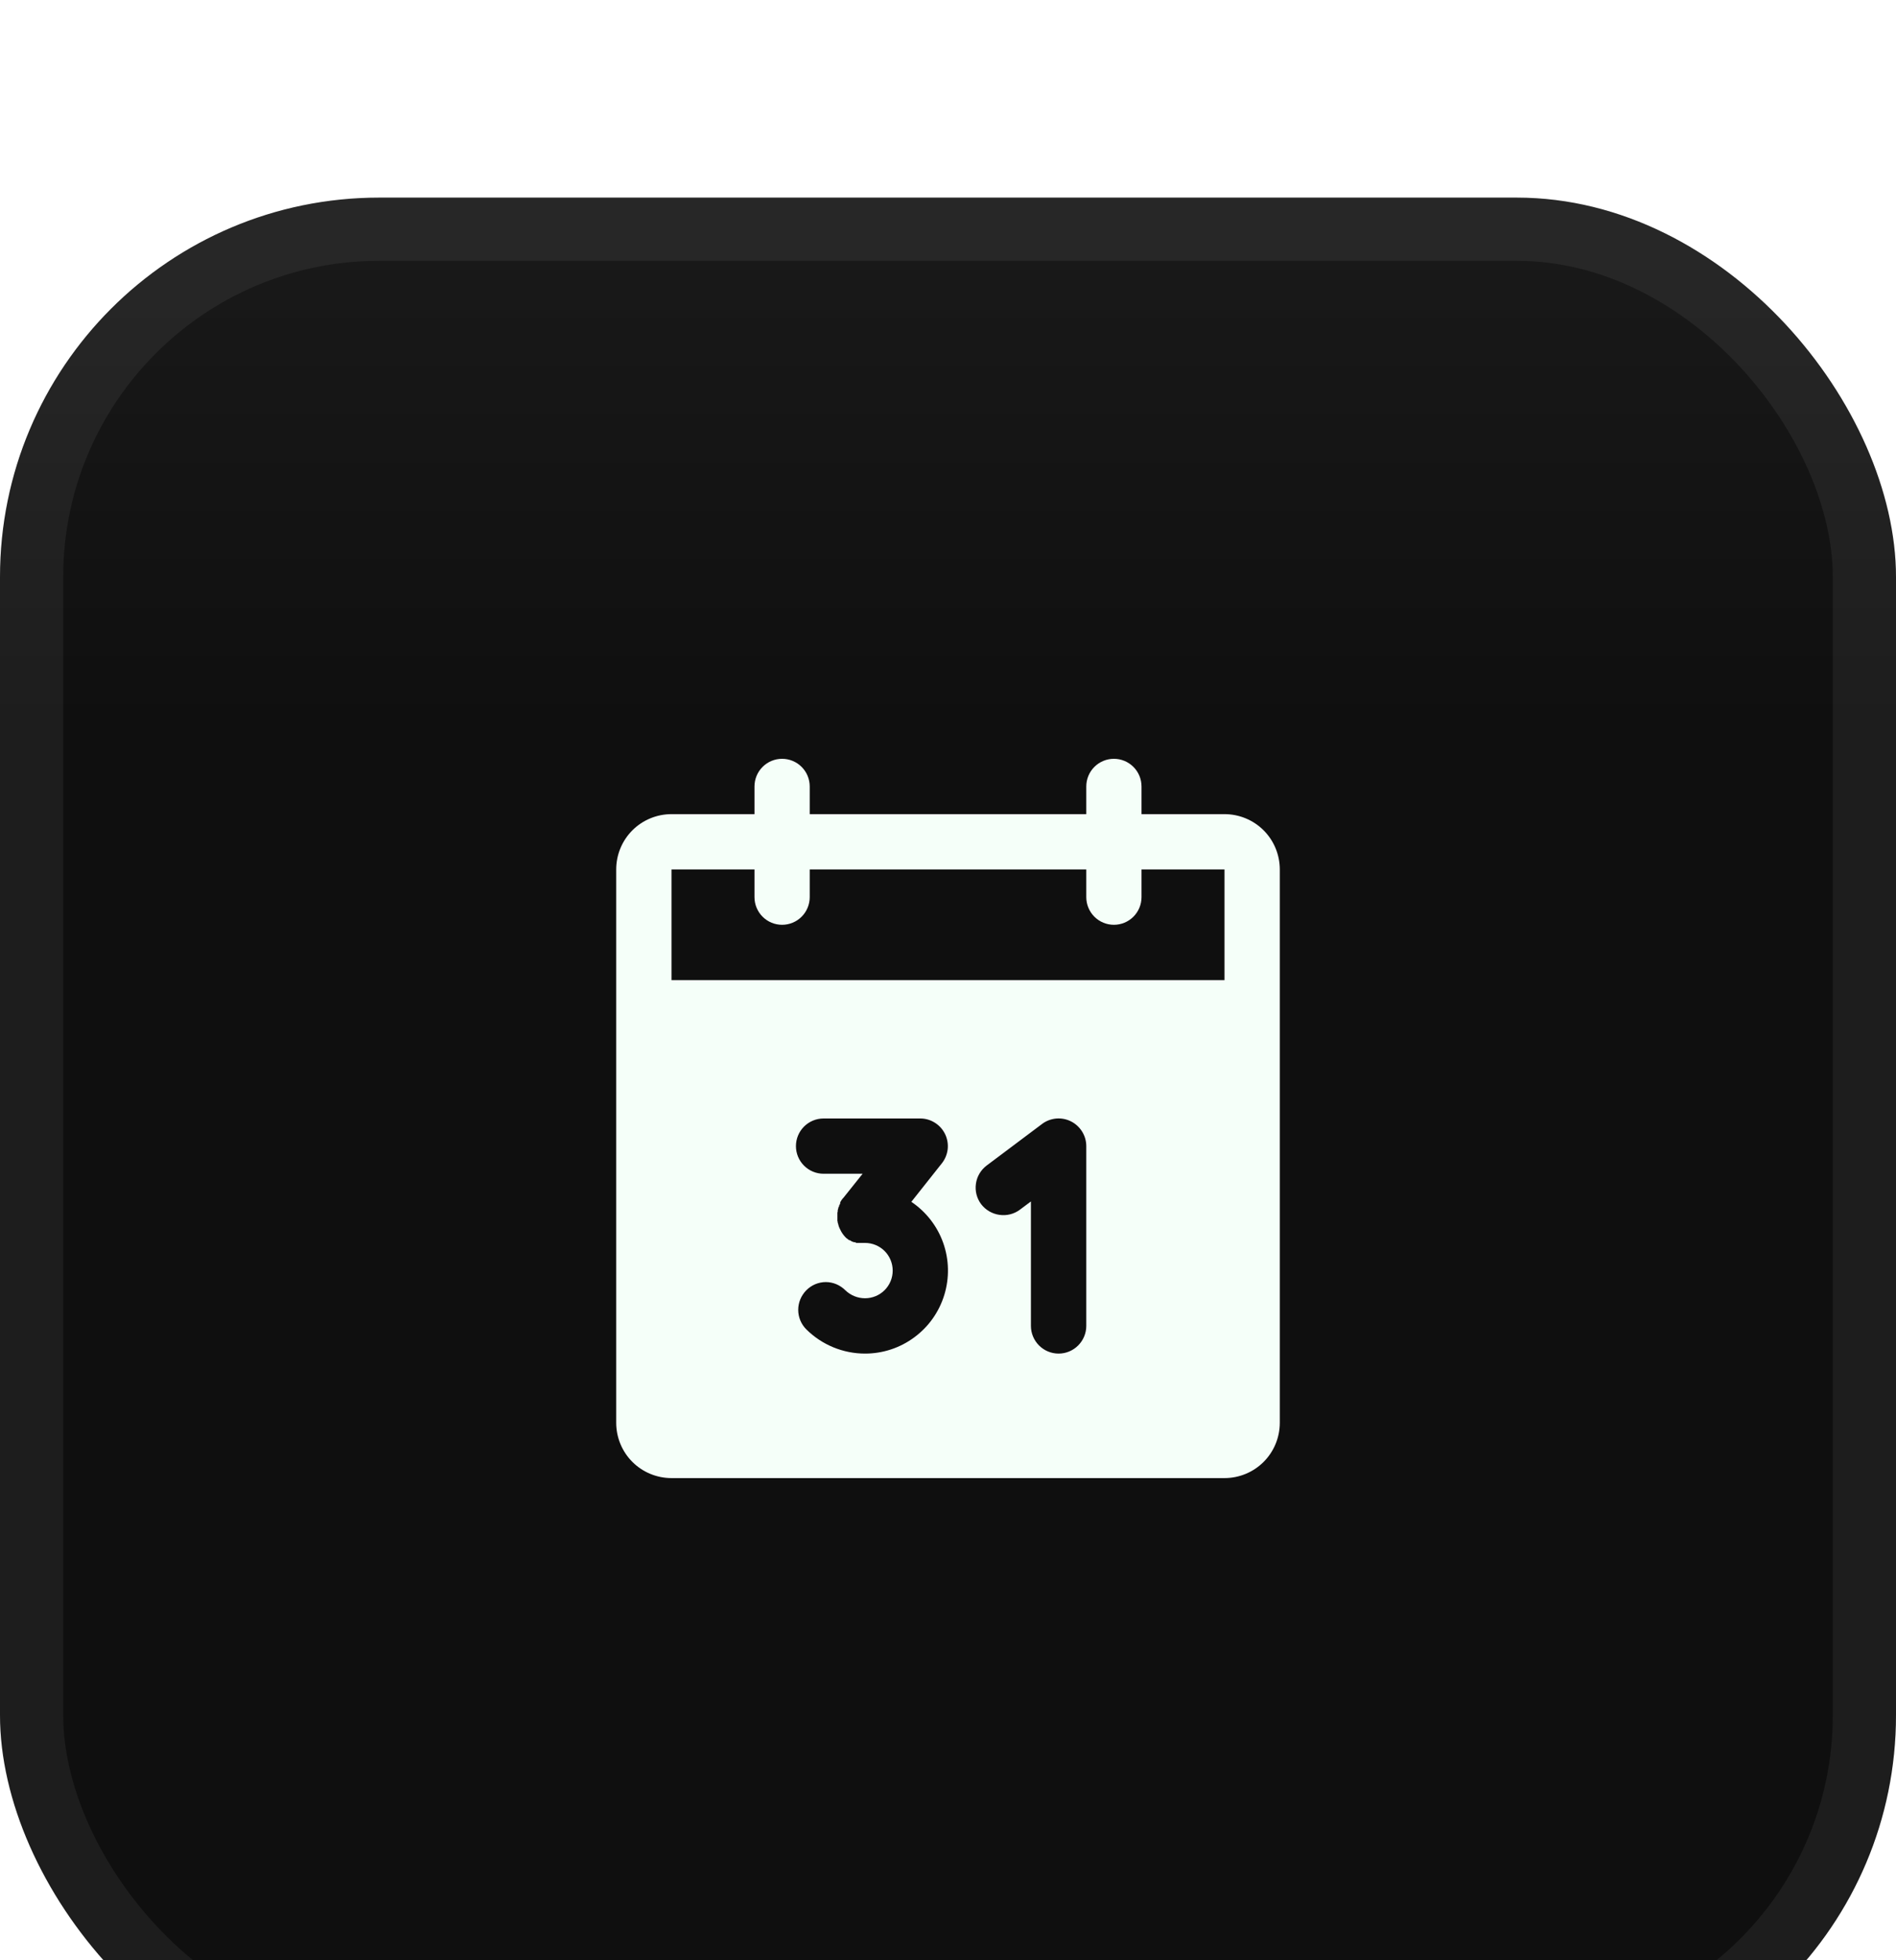 <svg width="30" height="31" viewBox="0 0 30 31" fill="none" xmlns="http://www.w3.org/2000/svg">
<g filter="url(#filter0_i_21127_59399)">
<rect y="0.125" width="30" height="30" rx="6" fill="url(#paint0_linear_21127_59399)"/>
<rect x="0.5" y="0.625" width="29" height="29" rx="5.5" stroke="url(#paint1_linear_21127_59399)"/>
<path d="M19.375 9.875H18.062V9.438C18.062 9.321 18.016 9.21 17.934 9.128C17.852 9.046 17.741 9 17.625 9C17.509 9 17.398 9.046 17.316 9.128C17.234 9.21 17.188 9.321 17.188 9.438V9.875H12.812V9.438C12.812 9.321 12.766 9.21 12.684 9.128C12.602 9.046 12.491 9 12.375 9C12.259 9 12.148 9.046 12.066 9.128C11.984 9.21 11.938 9.321 11.938 9.438V9.875H10.625C10.393 9.875 10.17 9.967 10.006 10.131C9.842 10.295 9.75 10.518 9.75 10.75V19.5C9.75 19.732 9.842 19.955 10.006 20.119C10.17 20.283 10.393 20.375 10.625 20.375H19.375C19.607 20.375 19.83 20.283 19.994 20.119C20.158 19.955 20.25 19.732 20.25 19.5V10.75C20.25 10.518 20.158 10.295 19.994 10.131C19.83 9.967 19.607 9.875 19.375 9.875ZM13.688 18.406C13.339 18.406 13.005 18.268 12.758 18.023C12.676 17.941 12.63 17.83 12.63 17.715C12.63 17.599 12.676 17.488 12.758 17.405C12.798 17.364 12.846 17.332 12.899 17.309C12.952 17.287 13.009 17.275 13.067 17.275C13.124 17.275 13.181 17.287 13.234 17.309C13.287 17.332 13.335 17.364 13.376 17.405C13.46 17.486 13.571 17.531 13.688 17.531C13.803 17.531 13.915 17.485 13.997 17.403C14.079 17.321 14.125 17.21 14.125 17.094C14.125 16.978 14.079 16.866 13.997 16.784C13.915 16.702 13.803 16.656 13.688 16.656H13.551L13.529 16.645H13.512L13.485 16.634H13.48L13.447 16.613H13.436L13.414 16.596L13.392 16.58L13.381 16.569L13.365 16.552C13.336 16.519 13.312 16.483 13.294 16.443C13.278 16.414 13.267 16.383 13.261 16.35C13.255 16.345 13.255 16.339 13.255 16.328C13.256 16.325 13.255 16.322 13.254 16.319C13.254 16.317 13.252 16.314 13.25 16.312V16.18C13.25 16.169 13.255 16.164 13.255 16.159V16.137C13.26 16.13 13.262 16.123 13.261 16.115C13.266 16.109 13.266 16.104 13.266 16.093L13.277 16.077C13.277 16.066 13.277 16.06 13.283 16.055L13.294 16.033V16.016L13.305 15.995L13.316 15.978L13.332 15.956L13.343 15.945L13.649 15.562H13.031C12.915 15.562 12.804 15.516 12.722 15.434C12.64 15.352 12.594 15.241 12.594 15.125C12.594 15.009 12.64 14.898 12.722 14.816C12.804 14.734 12.915 14.688 13.031 14.688H14.562C14.645 14.688 14.725 14.712 14.794 14.756C14.864 14.8 14.919 14.863 14.955 14.937C14.99 15.011 15.004 15.094 14.995 15.175C14.985 15.257 14.953 15.334 14.902 15.398L14.42 16.006C14.653 16.163 14.83 16.39 14.924 16.655C15.018 16.92 15.024 17.208 14.942 17.477C14.86 17.746 14.694 17.981 14.468 18.148C14.242 18.316 13.969 18.406 13.688 18.406ZM17.188 17.969C17.188 18.085 17.141 18.196 17.059 18.278C16.977 18.36 16.866 18.406 16.75 18.406C16.634 18.406 16.523 18.36 16.441 18.278C16.359 18.196 16.312 18.085 16.312 17.969V16L16.137 16.131C16.044 16.2 15.928 16.229 15.813 16.212C15.699 16.196 15.595 16.135 15.525 16.044C15.455 15.951 15.425 15.834 15.442 15.719C15.458 15.604 15.52 15.501 15.613 15.431L16.488 14.775C16.552 14.726 16.63 14.697 16.711 14.689C16.792 14.682 16.873 14.697 16.946 14.734C17.018 14.77 17.079 14.826 17.122 14.895C17.165 14.964 17.188 15.044 17.188 15.125V17.969ZM19.375 12.5H10.625V10.75H11.938V11.188C11.938 11.303 11.984 11.415 12.066 11.497C12.148 11.579 12.259 11.625 12.375 11.625C12.491 11.625 12.602 11.579 12.684 11.497C12.766 11.415 12.812 11.303 12.812 11.188V10.75H17.188V11.188C17.188 11.303 17.234 11.415 17.316 11.497C17.398 11.579 17.509 11.625 17.625 11.625C17.741 11.625 17.852 11.579 17.934 11.497C18.016 11.415 18.062 11.303 18.062 11.188V10.75H19.375V12.5Z" fill="#F5FFF9"/>
</g>
<defs>
<filter id="filter0_i_21127_59399" x="0" y="0.125" width="30" height="33" filterUnits="userSpaceOnUse" color-interpolation-filters="sRGB">
<feFlood flood-opacity="0" result="BackgroundImageFix"/>
<feBlend mode="normal" in="SourceGraphic" in2="BackgroundImageFix" result="shape"/>
<feColorMatrix in="SourceAlpha" type="matrix" values="0 0 0 0 0 0 0 0 0 0 0 0 0 0 0 0 0 0 127 0" result="hardAlpha"/>
<feOffset dy="3"/>
<feGaussianBlur stdDeviation="2.5"/>
<feComposite in2="hardAlpha" operator="arithmetic" k2="-1" k3="1"/>
<feColorMatrix type="matrix" values="0 0 0 0 0.137 0 0 0 0 0.137 0 0 0 0 0.137 0 0 0 1 0"/>
<feBlend mode="normal" in2="shape" result="effect1_innerShadow_21127_59399"/>
</filter>
<linearGradient id="paint0_linear_21127_59399" x1="15" y1="30.125" x2="15" y2="0.125" gradientUnits="userSpaceOnUse">
<stop offset="0.72" stop-color="#0F0F0F"/>
<stop offset="1" stop-color="#1A1A1A"/>
</linearGradient>
<linearGradient id="paint1_linear_21127_59399" x1="15" y1="30.125" x2="15" y2="0.125" gradientUnits="userSpaceOnUse">
<stop stop-color="white" stop-opacity="0.06"/>
<stop offset="1" stop-color="white" stop-opacity="0.06"/>
</linearGradient>
</defs>
</svg>
